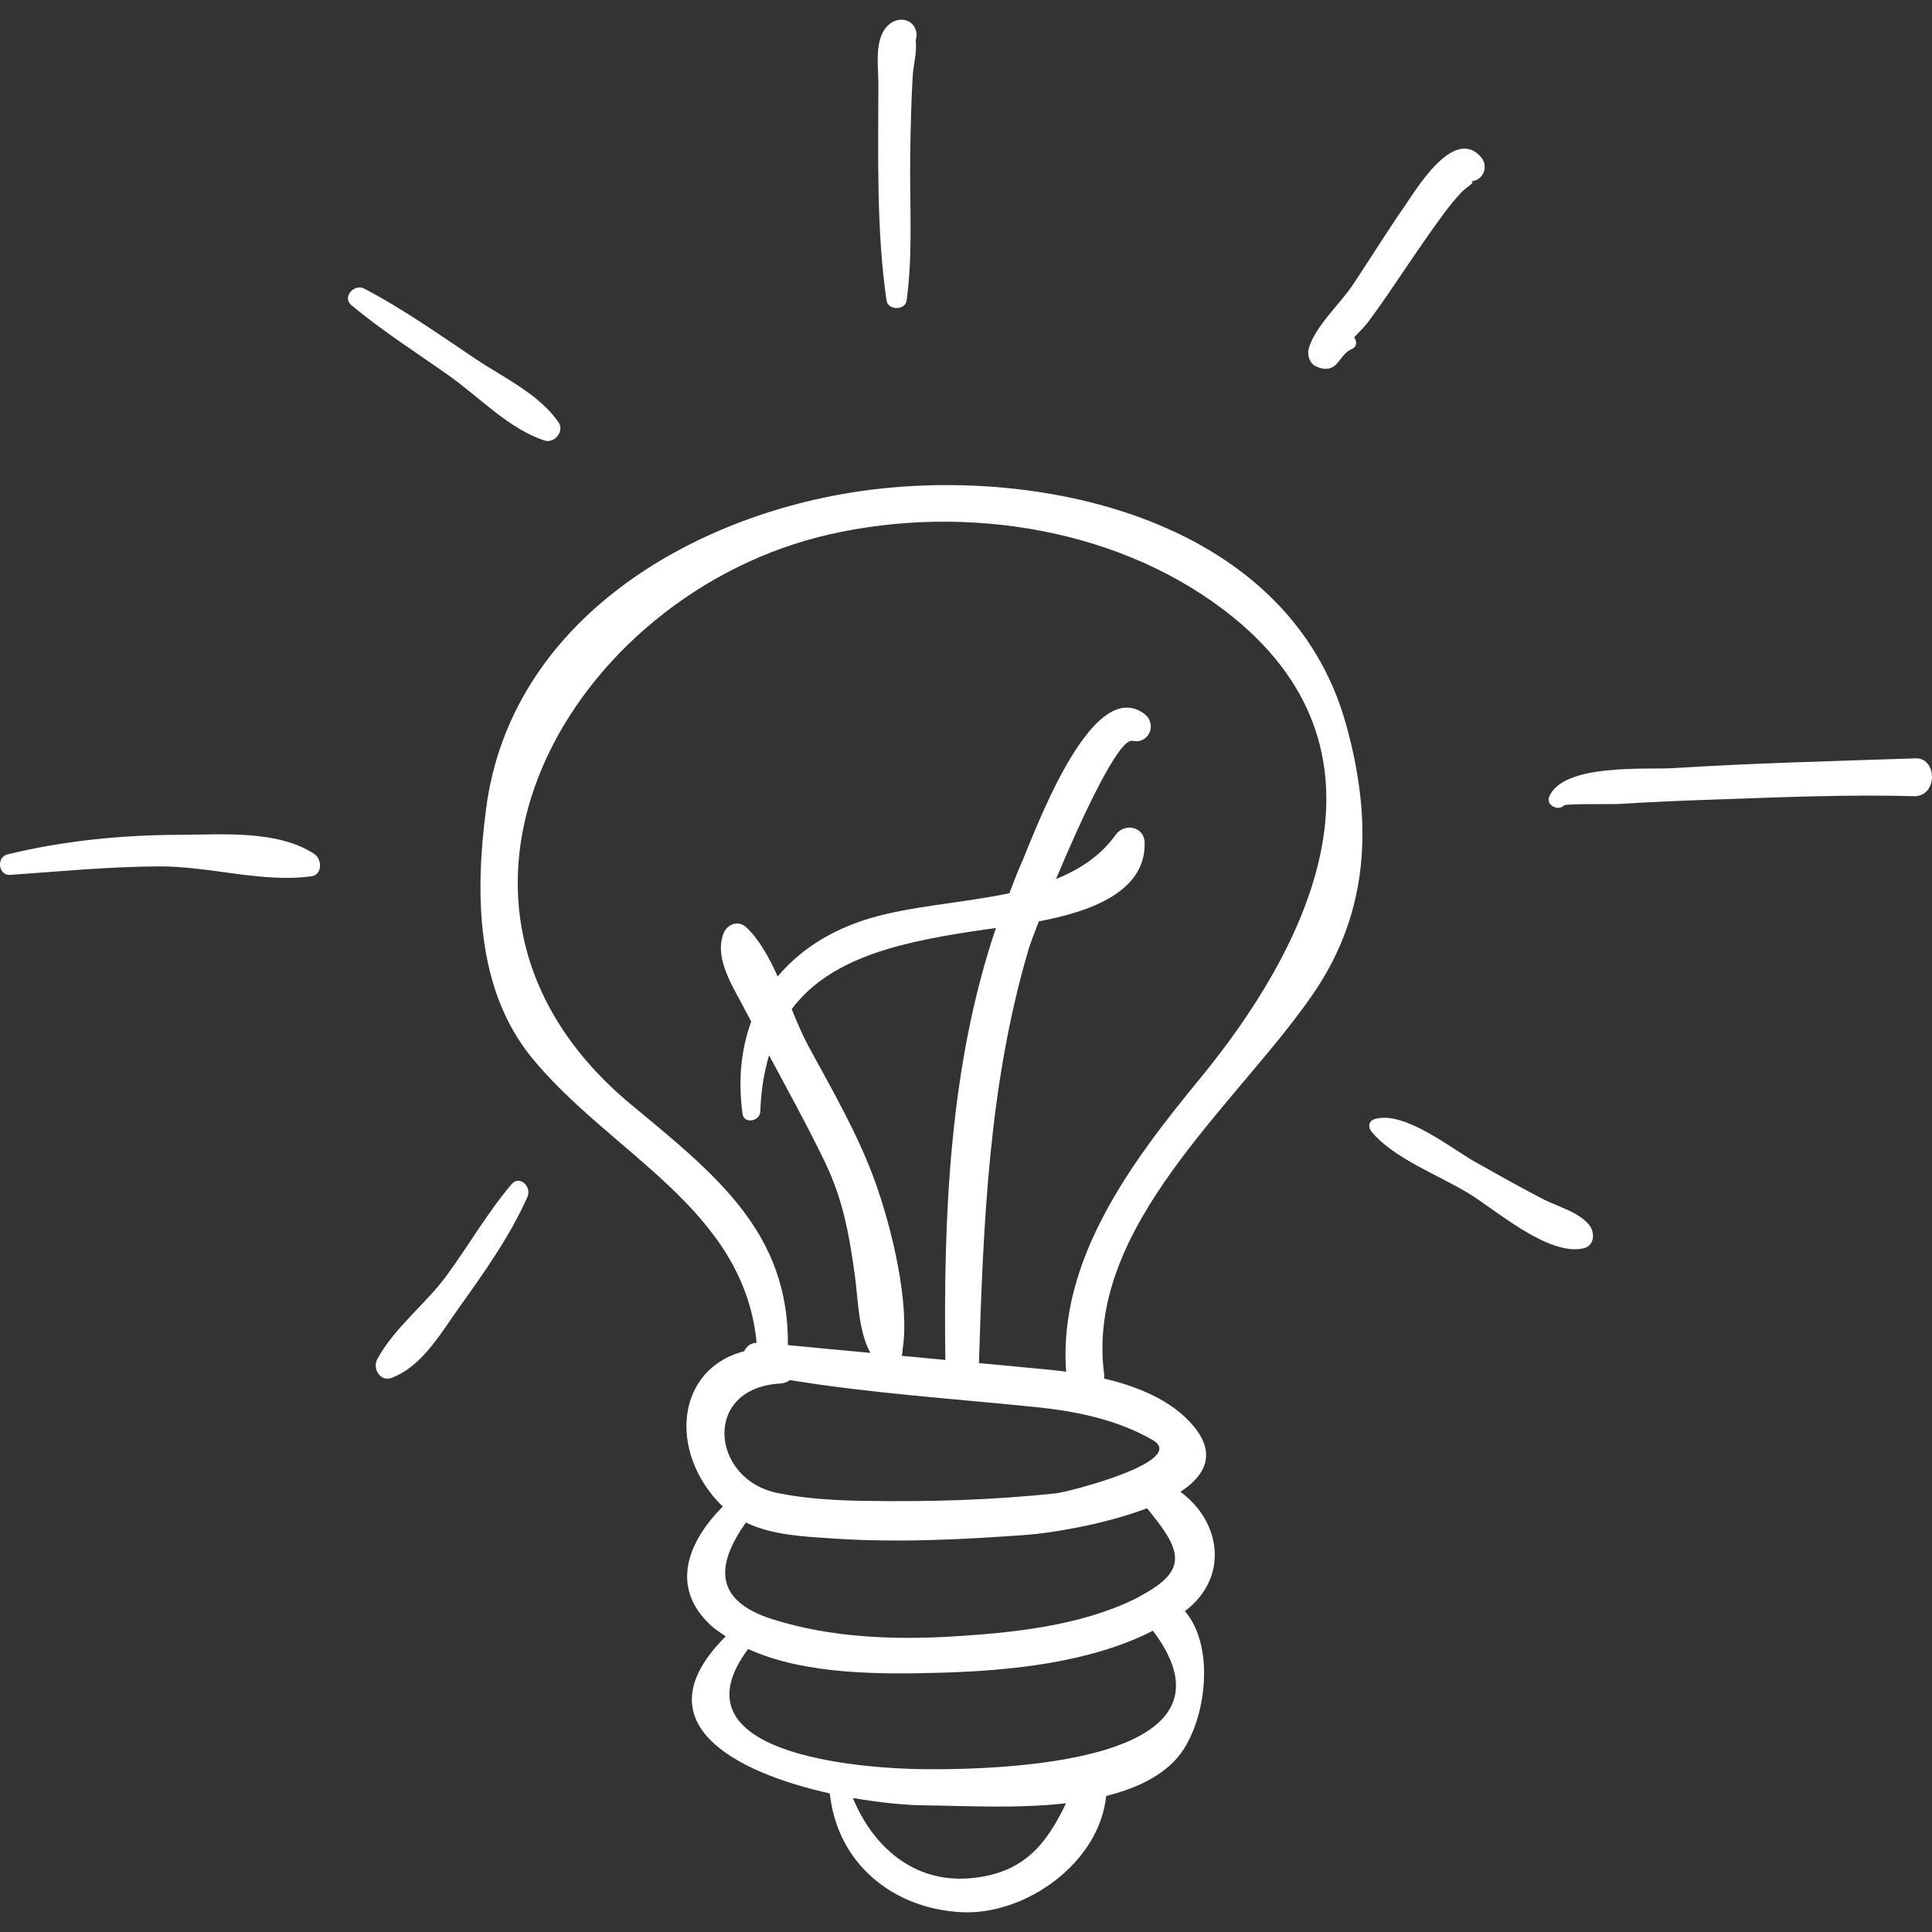 <?xml version="1.0" encoding="iso-8859-1"?>
<!-- Generator: Adobe Illustrator 16.0.0, SVG Export Plug-In . SVG Version: 6.00 Build 0)  -->
<!DOCTYPE svg PUBLIC "-//W3C//DTD SVG 1.1//EN" "http://www.w3.org/Graphics/SVG/1.1/DTD/svg11.dtd">
<svg version="1.1" fill="white" id="Capa_1" xmlns="http://www.w3.org/2000/svg" xmlns:xlink="http://www.w3.org/1999/xlink" x="0px" y="0px"
	 width="190.915px" height="190.915px" viewBox="0 0 190.915 190.915" style="enable-background:new 0 0 190.915 190.915;"
	 xml:space="preserve">
<rect x="0" y="0" width="190.915" height="190.915" fill="#333333" stroke="none"/>
<g>
	<g>
		<path d="M133.014,71.58C127.417,51.5,103.271,45.997,85.279,48.5c-16.906,2.352-34.789,12.786-37.24,31.377
			c-1.086,8.236-1.071,17.805,4.507,24.637c7.741,9.482,20.967,14.887,22.218,28.174c-0.582,0.025-1.014,0.352-1.219,0.838
			c-6.773,1.736-7.582,10.027-2.126,15.35c-3.31,3.336-5.345,7.862-1.186,11.729c0.448,0.418,0.974,0.746,1.483,1.095
			c-8.568,8.541,0.94,13.448,10.285,15.522c0.722,6.873,6.175,11.375,12.975,11.734c6.363,0.337,13.672-4.875,14.33-11.48
			c2.708-0.684,5.145-1.752,6.843-3.561c2.943-3.136,4.126-11.01,0.94-14.705c4.374-3.311,3.605-8.811-0.439-11.791
			c2.52-1.654,3.602-3.84,1.166-6.646c-2.101-2.42-5.392-3.768-8.716-4.549c0.003-0.113,0.035-0.213,0.02-0.332
			c-1.999-14.67,13.09-26.697,20.625-37.658C135.446,89.937,135.622,80.937,133.014,71.58z M95.859,185.604
			c-5.608,0.475-9.617-3.164-11.583-7.934c2.672,0.469,5.213,0.717,7.158,0.732c3.722,0.031,8.986,0.349,13.911-0.208
			C103.438,182.139,101.234,185.151,95.859,185.604z M91.434,174.829c-6.888-0.059-25.195-1.589-17.505-11.881
			c5.695,2.617,13.489,2.5,19.044,2.344c6.674-0.188,14.701-0.949,20.958-4.148C123.838,174.301,98.649,174.889,91.434,174.829z
			 M113.2,157.426c-0.018,0.008-0.032,0.019-0.05,0.027c-0.353,0.197-0.667,0.393-1.091,0.598
			c-5.43,2.629-12.039,3.305-17.967,3.662c-5.9,0.355-12.04,0.094-17.708-1.688c-6.105-1.916-5.481-5.598-2.679-9.573
			c2.627,1.269,5.834,1.392,8.653,1.581c6.38,0.427,12.849,0.098,19.216-0.373c1.989-0.146,7.447-0.959,11.767-2.619
			C116.567,152.942,117.531,154.971,113.2,157.426z M113.868,142.276c3.674,2.097-8.319,5.164-9.5,5.289
			c-6.295,0.676-12.668,0.851-18.994,0.746c-2.853-0.047-5.73-0.207-8.53-0.773c-6.61-1.339-7.488-10.389,0.265-10.822
			c0.393-0.023,0.692-0.16,0.948-0.338c7.982,1.301,16.169,1.84,24.181,2.654C106.279,139.442,110.308,140.244,113.868,142.276z
			 M93.418,134.387c-1.437-0.133-2.873-0.275-4.31-0.408c0.005-0.022,0.005-0.051,0.01-0.073c0.049-0.155,0.072-0.31,0.063-0.468
			c0.773-4.687-1.115-12.223-2.678-16.594c-1.679-4.699-4.259-9.111-6.624-13.484c-0.577-1.065-1.108-2.33-1.648-3.641
			c3.949-5.264,11.22-6.739,19.272-7.89c0.282-0.04,0.59-0.082,0.914-0.126C93.817,105.251,93.223,120.213,93.418,134.387z
			 M105.354,135.549c-0.485-0.064-0.969-0.125-1.431-0.17c-2.395-0.242-4.793-0.455-7.188-0.679
			c0.43-13.776,0.976-27.694,4.938-40.996c0.114-0.383,0.469-1.348,0.979-2.657c4.937-0.934,10.573-2.84,10.458-7.775
			c-0.037-1.611-2.001-1.989-2.865-0.776c-1.491,2.093-3.563,3.417-5.895,4.372c2.561-6.106,6.197-13.938,7.548-13.66
			c1.691,0.349,2.49-1.722,1.138-2.699c-5.322-3.841-11.005,12.377-12.191,14.992c-0.409,0.904-0.731,1.842-1.1,2.762
			c-4.664,0.989-9.759,1.26-13.867,2.506c-3.869,1.174-6.877,3.154-9.027,5.723c-0.86-1.889-1.829-3.653-3.09-4.845
			c-0.793-0.75-1.9-0.347-2.265,0.598c-0.996,2.572,1.13,5.546,2.261,7.806c0.152,0.303,0.323,0.598,0.477,0.901
			c-0.988,2.681-1.317,5.737-0.858,9.122c0.141,1.033,1.724,0.727,1.755-0.238c0.069-2.111,0.384-3.93,0.868-5.549
			c1.858,3.462,3.754,6.904,5.469,10.443c1.843,3.803,2.439,7.217,3.006,11.293c0.308,2.211,0.332,5.512,1.536,7.664
			c-2.718-0.252-5.436-0.5-8.151-0.77c0.093-11.148-7.126-16.83-15.471-23.749c-23.893-19.811-5.981-50.532,19.539-56.352
			c13.531-3.086,29.155-0.581,39.956,8.202c16.928,13.766,7.229,32.764-3.368,45.643
			C111.867,114.746,104.53,124.502,105.354,135.549z"/>
		<path d="M50.55,117.022c-2.363,2.781-4.226,6.025-6.377,8.975c-2.068,2.835-5.274,5.266-6.906,8.344
			c-0.469,0.883,0.313,2.225,1.402,1.823c3.035-1.12,4.883-4.418,6.691-6.944c2.45-3.424,5.073-7.113,6.772-10.977
			C52.555,117.281,51.352,116.079,50.55,117.022z"/>
		<path d="M31.052,84.38c-3.669-2.393-9.155-1.897-13.38-1.886c-5.617,0.015-11.481,0.595-16.942,1.939
			c-1.115,0.274-0.897,2.106,0.274,2.023c4.917-0.348,9.782-0.818,14.719-0.841c5.006-0.023,10.15,1.641,15.041,0.979
			C31.89,86.441,31.825,84.884,31.052,84.38z"/>
		<path d="M55.193,41.729c-1.944-2.811-5.423-4.398-8.223-6.279c-3.574-2.4-7.159-4.931-10.976-6.928
			c-1.006-0.526-2.218,0.85-1.266,1.641c3.038,2.526,6.399,4.671,9.626,6.947c3.007,2.123,5.939,5.281,9.454,6.42
			C54.796,43.851,55.806,42.614,55.193,41.729z"/>
		<path d="M90.563,3.232c-0.24-1.316-1.641-1.649-2.623-0.884c-1.633,1.273-1.137,4.174-1.141,5.953
			c-0.013,7.035-0.202,14.421,0.804,21.397c0.142,0.985,1.85,0.99,1.986,0c0.641-4.668,0.291-9.538,0.356-14.239
			c0.037-2.671,0.088-5.346,0.252-8.012c0.056-0.904,0.307-1.835,0.316-2.733c0.004-0.386-0.005-0.621-0.021-0.782
			C90.568,3.707,90.606,3.467,90.563,3.232z"/>
		<path d="M146.323,15.494c-2.682-3.026-6.409,3.279-7.558,4.937c-1.742,2.515-3.357,5.118-5.049,7.667
			c-1.279,1.929-3.773,4.146-4.394,6.353c-0.172,0.611,0.09,1.466,0.71,1.744c0.046,0.021,0.092,0.042,0.138,0.062
			c0.633,0.284,1.336,0.29,1.856-0.239c0.532-0.542,0.796-1.198,1.535-1.515c0.566-0.244,0.532-0.775,0.252-1.173
			c0.537-0.559,1.087-1.106,1.433-1.573c1.317-1.777,2.544-3.623,3.787-5.452c1.207-1.776,2.419-3.549,3.697-5.276
			c0.527-0.713,1.098-1.389,1.696-2.043c0.327-0.356,1.57-1.09,0.889-1.063C146.593,17.872,147.153,16.43,146.323,15.494z"/>
		<path d="M189.113,74.945c-7.936,0.268-15.862,0.462-23.788,0.96c-2.688,0.169-10.849-0.489-12.239,2.826
			c-0.348,0.83,0.903,1.465,1.468,0.855c0.166-0.179,4.854-0.104,5.394-0.139c3.306-0.212,6.618-0.339,9.928-0.455
			c6.394-0.223,12.841-0.491,19.238-0.316C191.564,78.743,191.466,74.683,189.113,74.945z"/>
		<path d="M157.056,121.074c-1.018-1.302-3.066-1.81-4.496-2.542c-2.277-1.166-4.504-2.434-6.735-3.684
			c-2.378-1.328-7.142-5.189-10.026-4.248c-0.538,0.176-0.632,0.75-0.307,1.166c2.073,2.644,6.799,4.414,9.669,6.181
			c2.764,1.7,7.813,6.161,11.291,5.417C157.565,123.125,157.638,121.817,157.056,121.074z"/>
	</g>
</g>
<g>
</g>
<g>
</g>
<g>
</g>
<g>
</g>
<g>
</g>
<g>
</g>
<g>
</g>
<g>
</g>
<g>
</g>
<g>
</g>
<g>
</g>
<g>
</g>
<g>
</g>
<g>
</g>
<g>
</g>
</svg>
